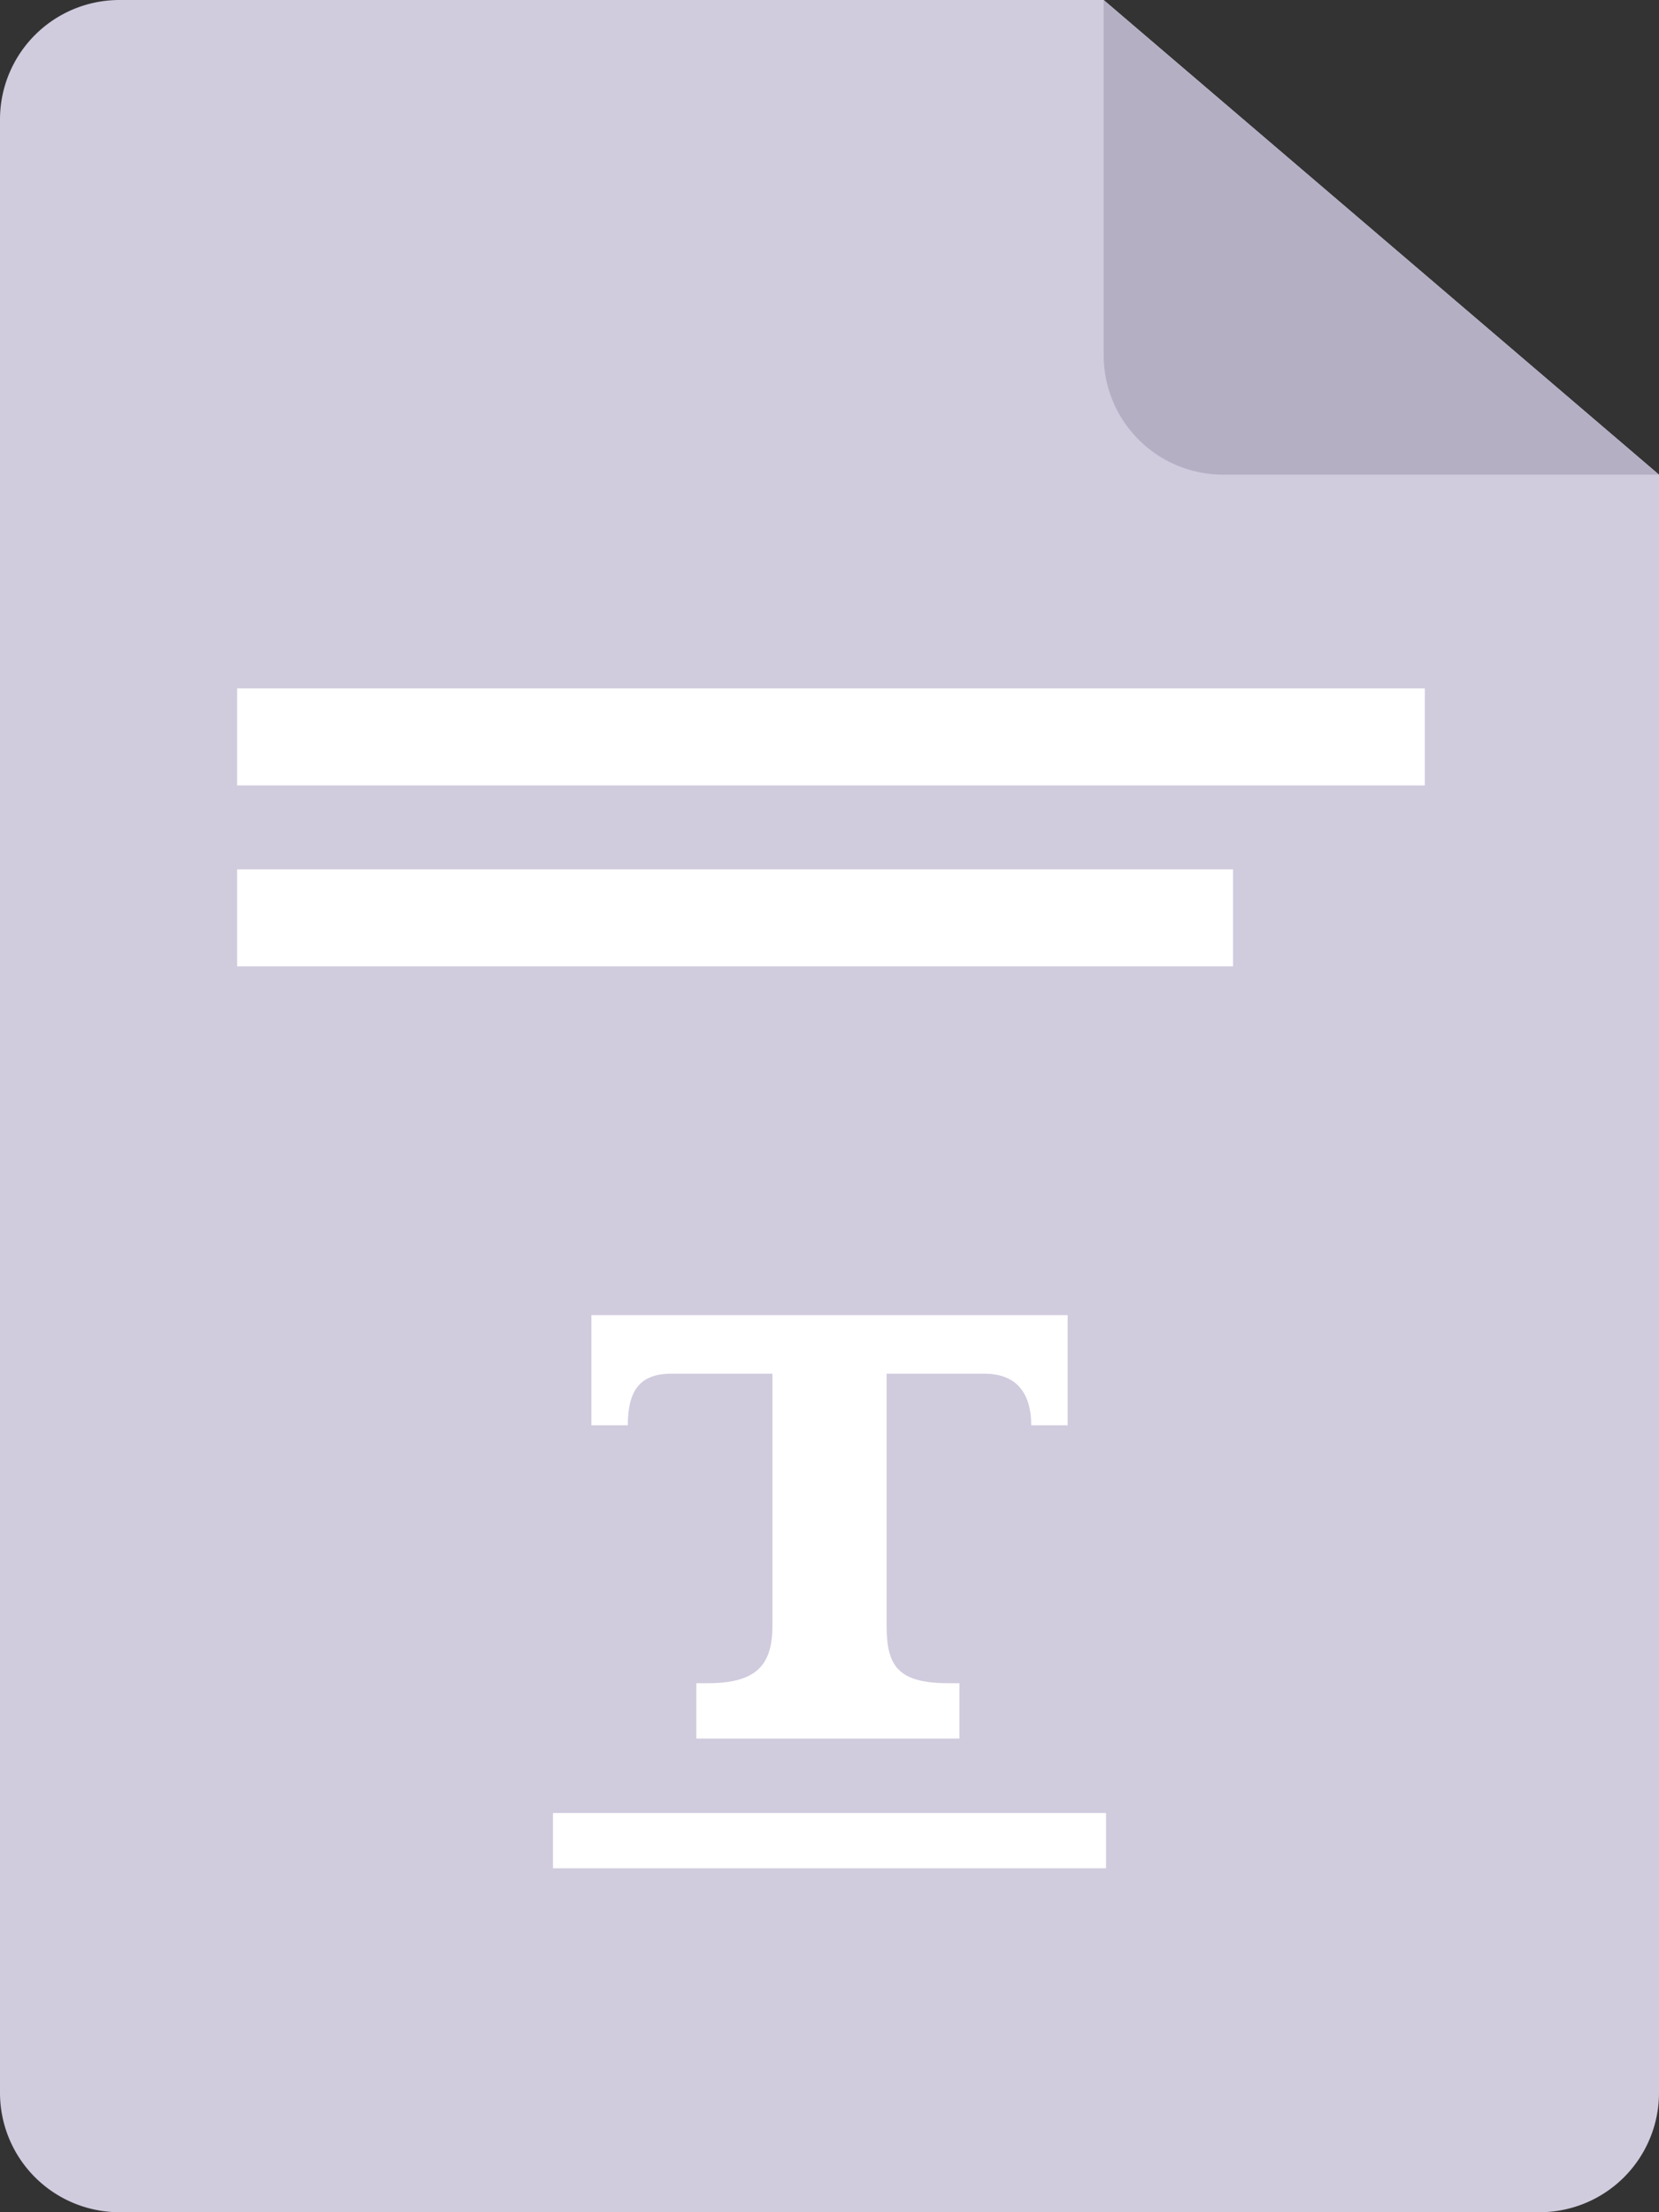<svg xmlns="http://www.w3.org/2000/svg" xmlns:xlink="http://www.w3.org/1999/xlink" width="60" height="80" viewBox="0 0 60 80">
  <rect x="0" y="0" width="60" height="80" fill="#333333" stroke="none"/>
  <defs>
    <clipPath id="clip-PlainText">
      <rect width="60" height="80"/>
    </clipPath>
  </defs>
  <g id="PlainText" clip-path="url(#clip-PlainText)">
    <g id="Group_2" data-name="Group 2" transform="translate(1228.469 -95.36)">
      <g id="Group_1" data-name="Group 1">
        <path id="Path_1" data-name="Path 1" d="M-1172.793,175.36h-51.352a4.32,4.32,0,0,1-4.324-4.315V99.675a4.32,4.32,0,0,1,4.324-4.315h35.592l20.084,17.165v58.52A4.32,4.32,0,0,1-1172.793,175.36Z" fill="#d1cbde"/>
        <path id="Path_2" data-name="Path 2" d="M-1184.229,112.525h15.76l-20.084-17.165v12.85A4.32,4.32,0,0,0-1184.229,112.525Z" fill="#b5afc4"/>
        <rect id="Rectangle_1" data-name="Rectangle 1" width="42.955" height="3.509" transform="translate(-1219.892 120.254)" fill="#fff"/>
        <rect id="Rectangle_2" data-name="Rectangle 2" width="36.018" height="3.509" transform="translate(-1219.892 126.798)" fill="#fff"/>
      </g>
      <g id="Group_3" data-name="Group 3" transform="translate(466.806 -198.663)">
        <path id="Path_3" data-name="Path 3" d="M-1675.275,442.363h20v2h-20Z" transform="translate(0 -82.777)" fill="#fff"/>
        <path id="Path_4" data-name="Path 4" d="M-1664.591,343.7h3.656v9.111c0,1.453-.6,2.082-2.358,2.082h-.394v2h9.515v-2h-.373c-1.844,0-2.26-.609-2.26-2.082V343.7h3.538c1.257,0,1.692.821,1.692,1.866h1.317v-3.985h-17.224v3.985h1.317C-1666.163,344.355-1665.769,343.7-1664.591,343.7Z" transform="translate(-6.404)" fill="#fff"/>
      </g>
    </g>
  </g>
</svg>
